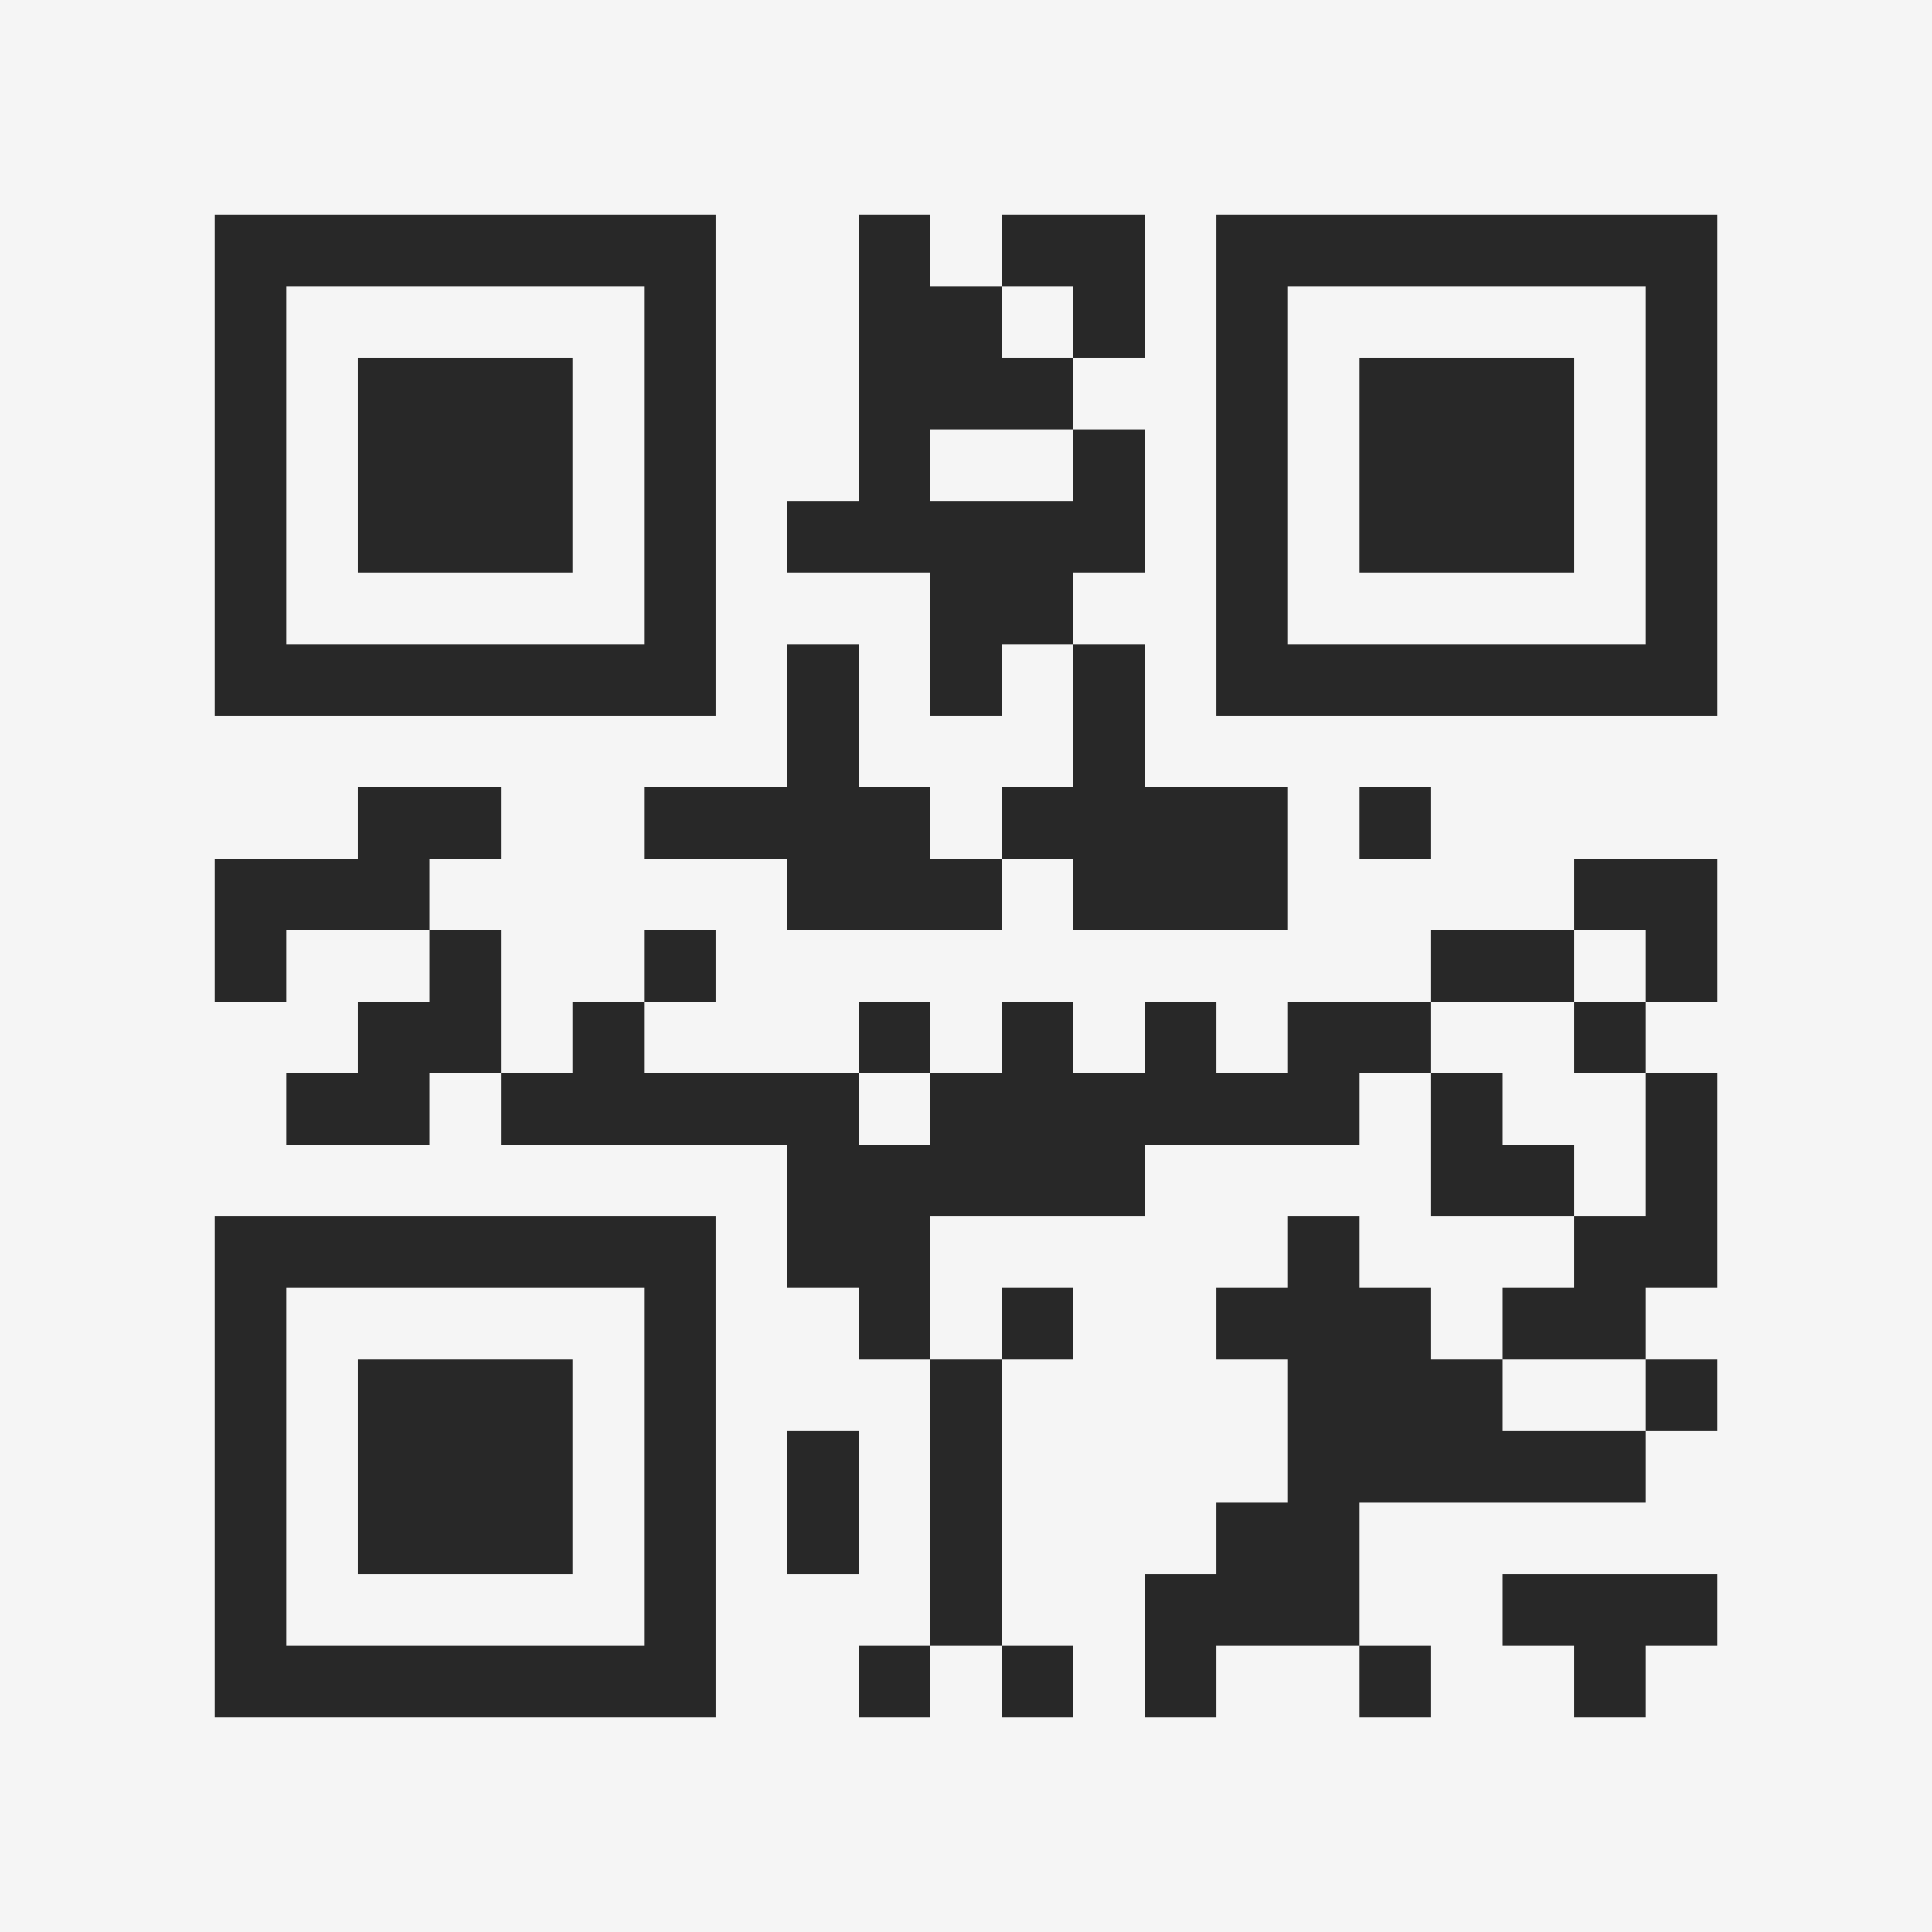 <?xml version="1.0" encoding="UTF-8"?>
<svg xmlns="http://www.w3.org/2000/svg" version="1.1" width="400" height="400" viewBox="0 0 400 400"><rect x="0" y="0" width="400" height="400" fill="#f5f5f5"/><g transform="scale(14.815)"><g transform="translate(3,3)"><path fill-rule="evenodd" d="M9 0L9 4L8 4L8 5L10 5L10 7L11 7L11 6L12 6L12 8L11 8L11 9L10 9L10 8L9 8L9 6L8 6L8 8L6 8L6 9L8 9L8 10L11 10L11 9L12 9L12 10L15 10L15 8L13 8L13 6L12 6L12 5L13 5L13 3L12 3L12 2L13 2L13 0L11 0L11 1L10 1L10 0ZM11 1L11 2L12 2L12 1ZM10 3L10 4L12 4L12 3ZM2 8L2 9L0 9L0 11L1 11L1 10L3 10L3 11L2 11L2 12L1 12L1 13L3 13L3 12L4 12L4 13L8 13L8 15L9 15L9 16L10 16L10 20L9 20L9 21L10 21L10 20L11 20L11 21L12 21L12 20L11 20L11 16L12 16L12 15L11 15L11 16L10 16L10 14L13 14L13 13L16 13L16 12L17 12L17 14L19 14L19 15L18 15L18 16L17 16L17 15L16 15L16 14L15 14L15 15L14 15L14 16L15 16L15 18L14 18L14 19L13 19L13 21L14 21L14 20L16 20L16 21L17 21L17 20L16 20L16 18L20 18L20 17L21 17L21 16L20 16L20 15L21 15L21 12L20 12L20 11L21 11L21 9L19 9L19 10L17 10L17 11L15 11L15 12L14 12L14 11L13 11L13 12L12 12L12 11L11 11L11 12L10 12L10 11L9 11L9 12L6 12L6 11L7 11L7 10L6 10L6 11L5 11L5 12L4 12L4 10L3 10L3 9L4 9L4 8ZM16 8L16 9L17 9L17 8ZM19 10L19 11L17 11L17 12L18 12L18 13L19 13L19 14L20 14L20 12L19 12L19 11L20 11L20 10ZM9 12L9 13L10 13L10 12ZM18 16L18 17L20 17L20 16ZM8 17L8 19L9 19L9 17ZM18 19L18 20L19 20L19 21L20 21L20 20L21 20L21 19ZM0 0L0 7L7 7L7 0ZM1 1L1 6L6 6L6 1ZM2 2L2 5L5 5L5 2ZM14 0L14 7L21 7L21 0ZM15 1L15 6L20 6L20 1ZM16 2L16 5L19 5L19 2ZM0 14L0 21L7 21L7 14ZM1 15L1 20L6 20L6 15ZM2 16L2 19L5 19L5 16Z" fill="#282828"/></g></g></svg>

